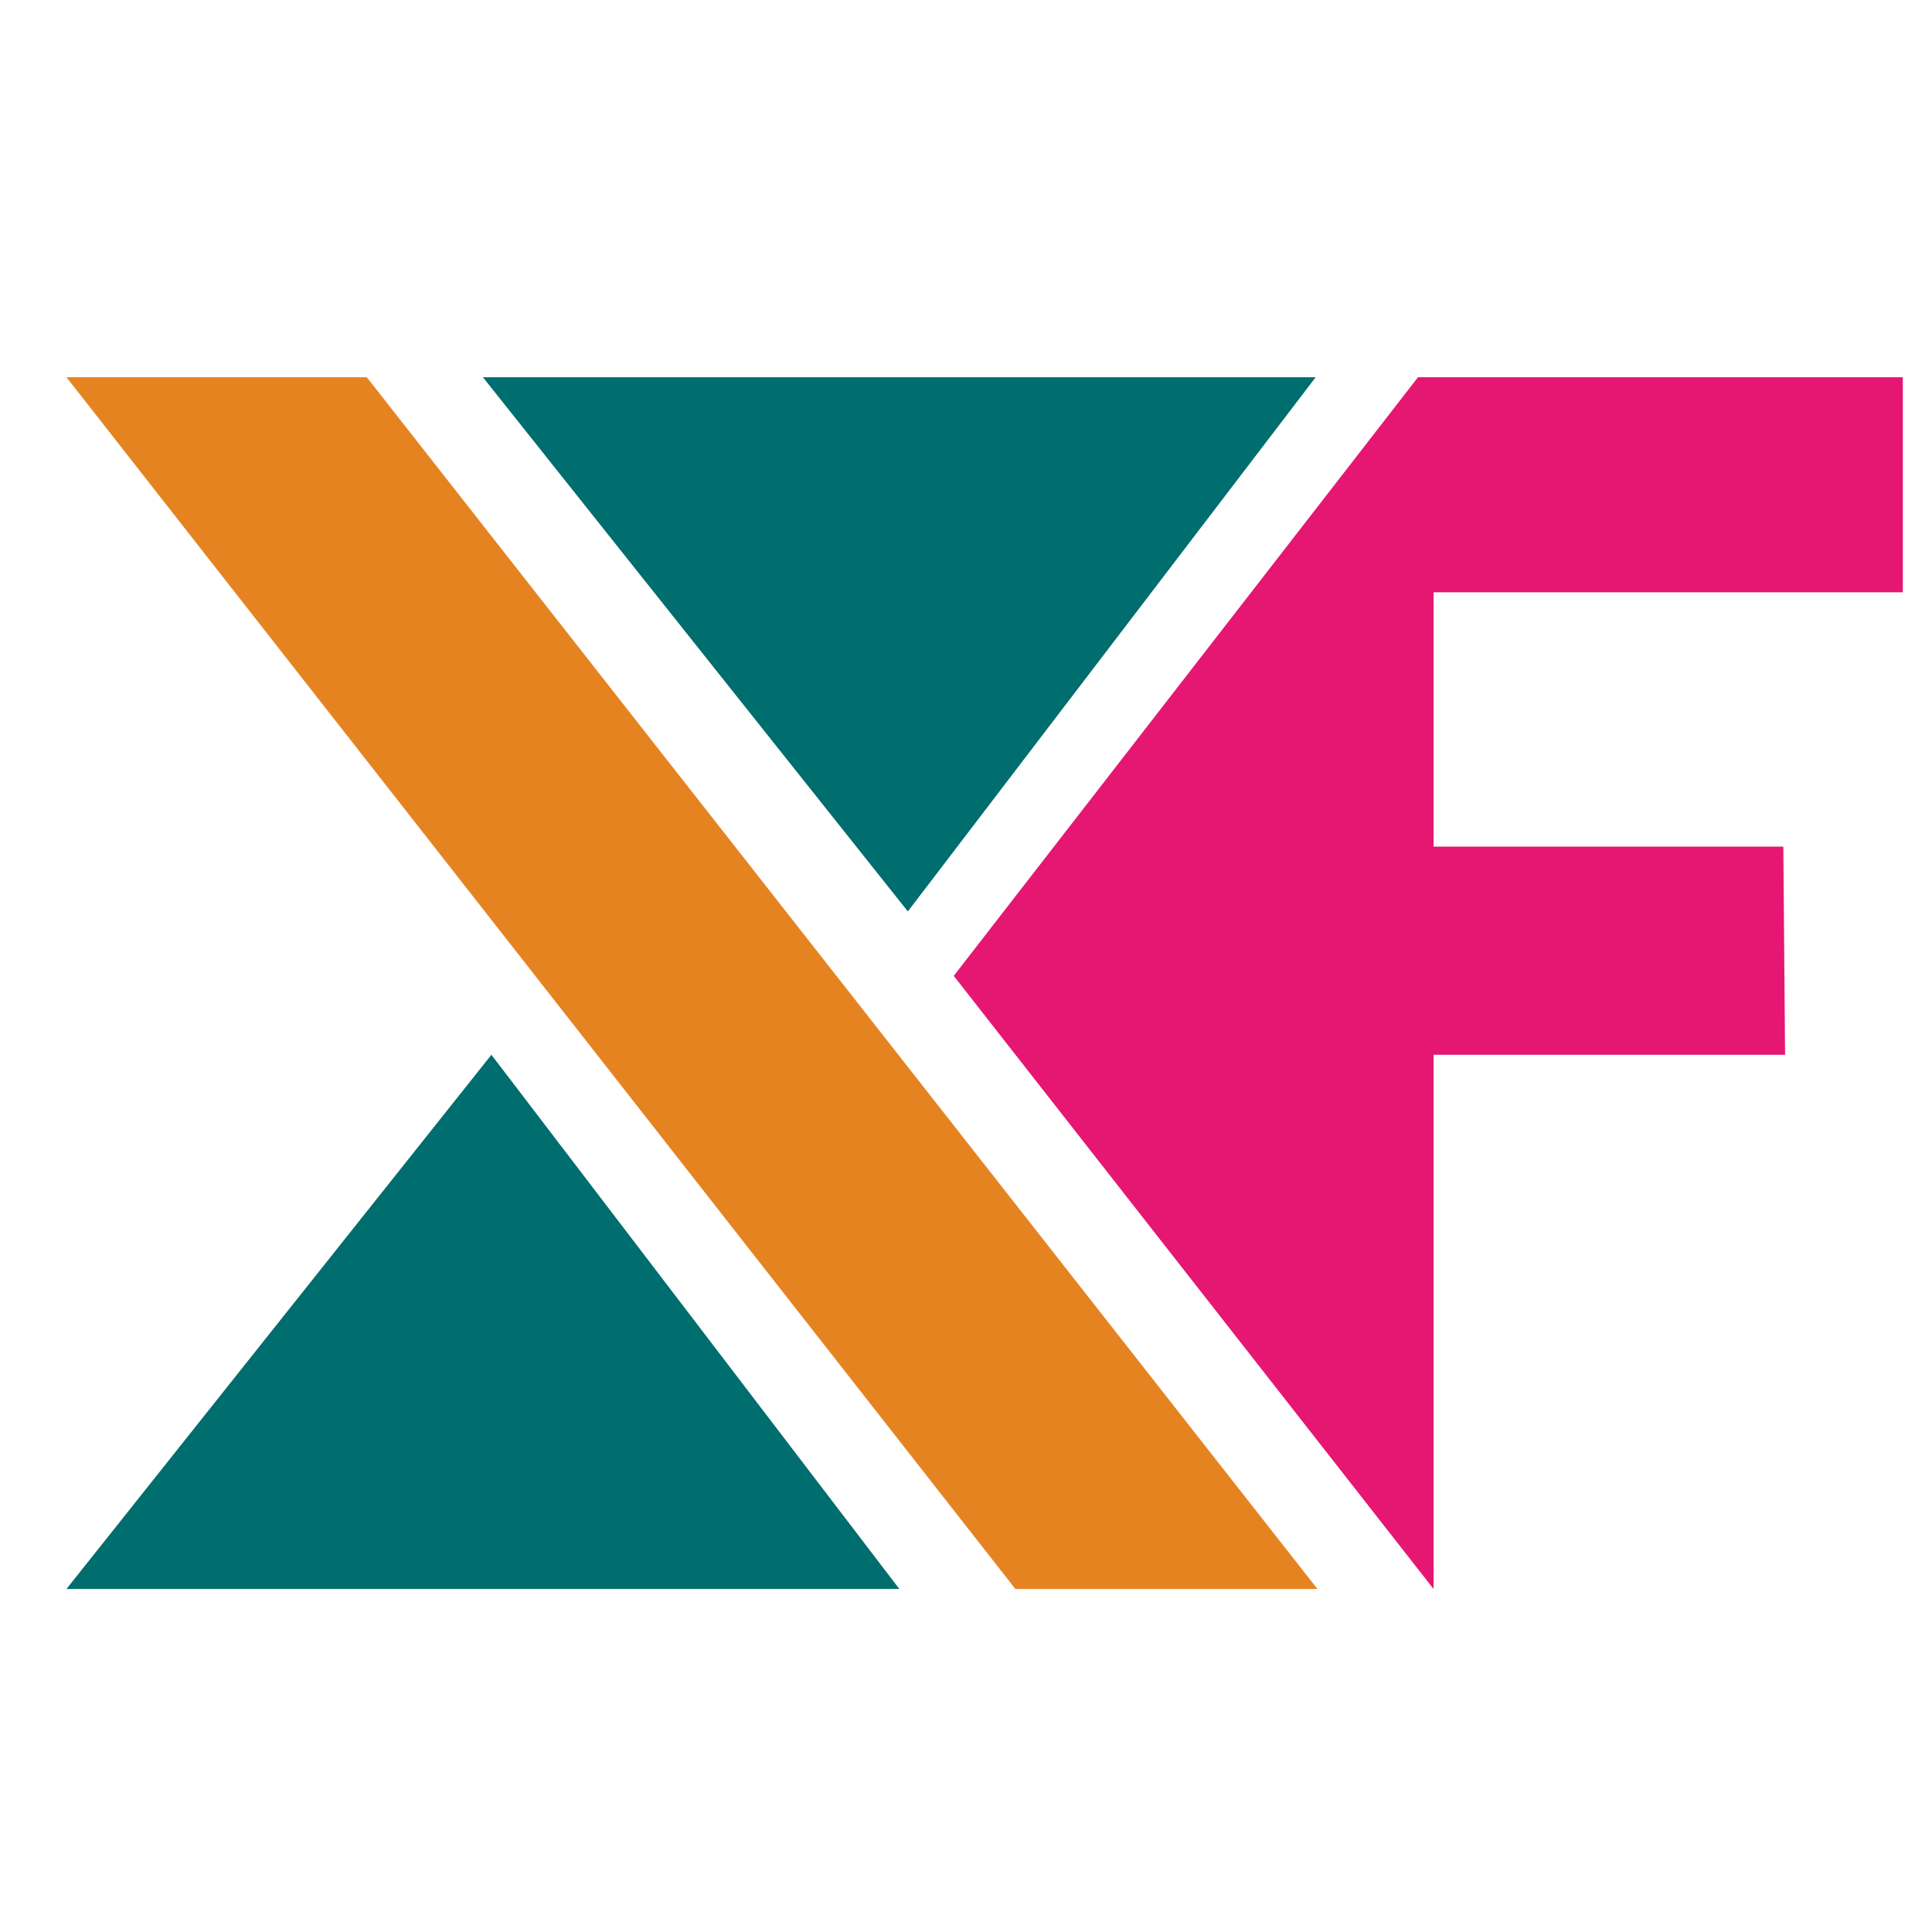 <?xml version="1.0" encoding="UTF-8"?>
<svg id="_图层_1" data-name="图层_1" xmlns="http://www.w3.org/2000/svg" version="1.1" viewBox="0 0 200 200">
  <!-- Generator: Adobe Illustrator 29.6.1, SVG Export Plug-In . SVG Version: 2.1.1 Build 9)  -->
  <defs>
    <style>
      .st0 {
        fill: none;
      }

      .st1 {
        fill: #e61673;
      }

      .st2 {
        fill: #e68321;
      }

      .st3 {
        fill: #006d6e;
      }
    </style>
  </defs>
  <polygon class="st2" points="6.88 39.05 37.97 39.05 136.38 164.49 105.11 164.49 6.88 39.05"/>
  <polygon class="st3" points="6.88 164.49 50.87 109.19 93.1 164.49 6.88 164.49"/>
  <polygon class="st3" points="49.99 39.05 93.98 94.35 136.2 39.05 49.99 39.05"/>
  <polygon class="st1" points="148.4 61.31 148.4 87.64 184.61 87.64 184.79 109.19 148.4 109.19 148.4 164.49 98.73 101.02 146.79 39.05 196.98 39.05 196.98 61.31 148.4 61.31"/>
  <line class="st0" x1="146.79" y1="39.05" x2="98.73" y2="101.02"/>
</svg>